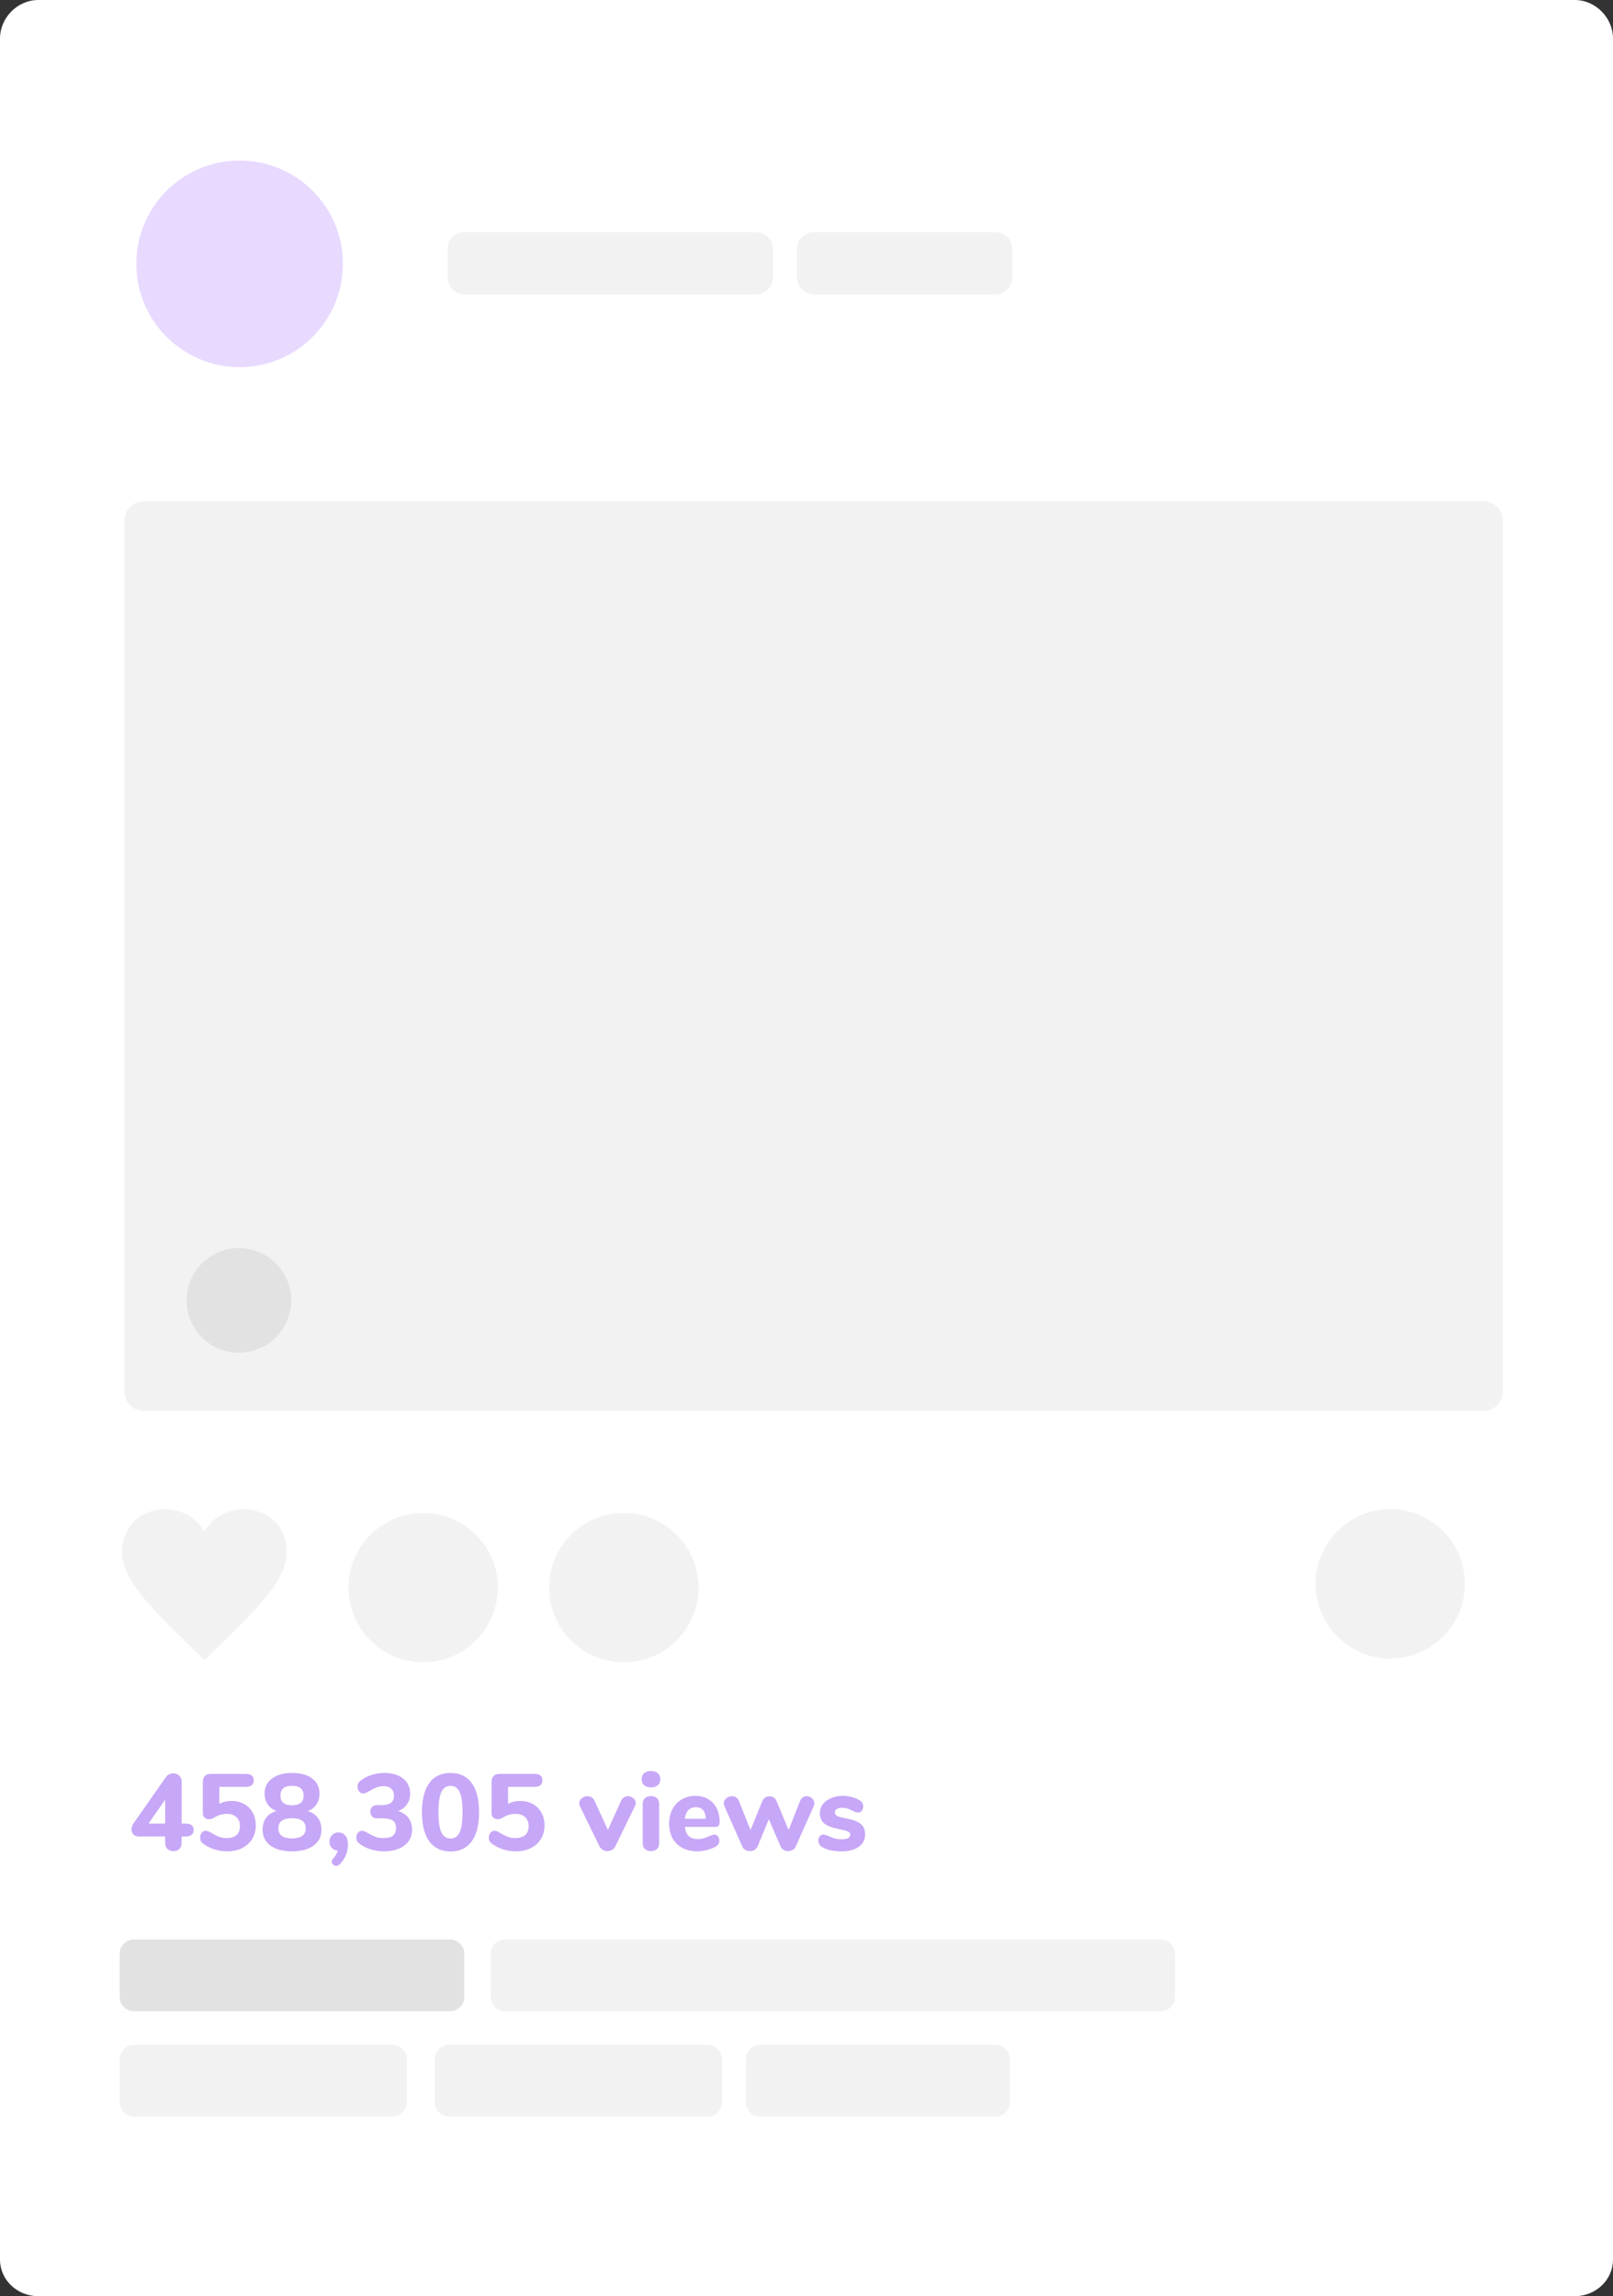 <?xml version="1.0" encoding="utf-8"?>
<!-- Generator: Adobe Illustrator 16.0.0, SVG Export Plug-In . SVG Version: 6.00 Build 0)  -->
<!DOCTYPE svg PUBLIC "-//W3C//DTD SVG 1.1//EN" "http://www.w3.org/Graphics/SVG/1.1/DTD/svg11.dtd">
<svg version="1.1" id="Layer_1" xmlns="http://www.w3.org/2000/svg" xmlns:xlink="http://www.w3.org/1999/xlink" x="0px" y="0px"
	 width="337px" height="479.659px" viewBox="0 0 337 479.659" enable-background="new 0 0 337 479.659" xml:space="preserve">
<rect x="0" y="0" width="337" height="479.659" fill="#333333" stroke="none"/>
<g>
	<g>
		<path fill="#FFFFFF" d="M337,472.021c0,4.218-3.582,7.638-8,7.638H8c-4.418,0-8-3.42-8-7.638V8.011C0,3.793,3.582,0,8,0h321
			c4.418,0,8,3.793,8,8.011V472.021z"/>
	</g>
</g>
<path fill="#F2F2F2" d="M314,290.724c0,2.209-1.791,4-4,4H30c-2.209,0-4-1.791-4-4v-182c0-2.209,1.791-4,4-4h280
	c2.209,0,4,1.791,4,4V290.724z"/>
<path fill="#F2F2F2" d="M42.708,319.919c-4.519-7.748-17.21-5.483-17.21,4.222c0,6.685,7.988,13.521,17.21,22.67
	c9.219-9.149,17.205-15.985,17.205-22.67C59.913,314.399,47.188,312.23,42.708,319.919z"/>
<circle fill="#F2F2F2" cx="88.409" cy="331.64" r="15.604"/>
<circle fill="#F2F2F2" cx="130.334" cy="331.64" r="15.604"/>
<circle fill="#F2F2F2" cx="290.463" cy="330.864" r="15.603"/>
<path fill="#E2E2E2" d="M97,417.138c0,1.656-1.344,3-3,3H28c-1.656,0-3-1.344-3-3v-9c0-1.656,1.344-3,3-3h66c1.656,0,3,1.344,3,3
	V417.138z"/>
<path fill="#F2F2F2" d="M245.5,417.138c0,1.656-1.344,3-3,3h-137c-1.656,0-3-1.344-3-3v-9c0-1.656,1.344-3,3-3h137
	c1.656,0,3,1.344,3,3V417.138z"/>
<path fill="#F2F2F2" d="M85,439.138c0,1.656-1.344,3-3,3H28c-1.656,0-3-1.344-3-3v-9c0-1.656,1.344-3,3-3h54c1.656,0,3,1.344,3,3
	V439.138z"/>
<path fill="#F2F2F2" d="M150.833,439.138c0,1.656-1.344,3-3,3h-54c-1.656,0-3-1.344-3-3v-9c0-1.656,1.344-3,3-3h54
	c1.656,0,3,1.344,3,3V439.138z"/>
<circle fill="#E8D9FF" cx="50.062" cy="55.114" r="21.578"/>
<path fill="#F2F2F2" d="M161.5,57.952c0,1.962-1.591,3.553-3.553,3.553H97.053c-1.962,0-3.553-1.591-3.553-3.553v-5.895
	c0-1.962,1.591-3.553,3.553-3.553h60.895c1.962,0,3.553,1.591,3.553,3.553V57.952z"/>
<path fill="#F2F2F2" d="M211.5,57.952c0,1.962-1.591,3.553-3.553,3.553h-37.895c-1.962,0-3.553-1.591-3.553-3.553v-5.895
	c0-1.962,1.591-3.553,3.553-3.553h37.895c1.962,0,3.553,1.591,3.553,3.553V57.952z"/>
<g>
	<path fill="#C7A7F7" d="M40.447,382.263c0,0.907-0.552,1.361-1.655,1.361h-0.839v1.292c0,0.575-0.159,1.013-0.477,1.315
		s-0.733,0.453-1.247,0.453s-0.93-0.15-1.247-0.453s-0.477-0.74-0.477-1.315v-1.292h-5.511c-0.469,0-0.839-0.141-1.11-0.42
		c-0.272-0.279-0.408-0.631-0.408-1.055c0-0.423,0.144-0.847,0.431-1.27l6.758-9.66c0.182-0.258,0.408-0.45,0.68-0.579
		c0.272-0.128,0.56-0.192,0.862-0.192c0.469,0,0.877,0.154,1.225,0.465s0.521,0.736,0.521,1.281v8.73h0.839
		C39.896,380.925,40.447,381.371,40.447,382.263z M31.036,380.925h3.47v-4.988L31.036,380.925z"/>
	<path fill="#C7A7F7" d="M51.016,376.854c0.771,0.431,1.368,1.031,1.791,1.803s0.635,1.663,0.635,2.676
		c0,1.059-0.249,1.996-0.748,2.812s-1.198,1.451-2.098,1.904s-1.938,0.681-3.118,0.681c-0.938,0-1.852-0.144-2.744-0.431
		c-0.892-0.287-1.663-0.688-2.312-1.202c-0.228-0.167-0.386-0.344-0.477-0.533c-0.091-0.188-0.136-0.419-0.136-0.691
		c0-0.394,0.109-0.729,0.328-1.009c0.22-0.28,0.488-0.42,0.806-0.42c0.182,0,0.348,0.026,0.499,0.079
		c0.15,0.054,0.348,0.147,0.589,0.284c0.604,0.362,1.157,0.646,1.656,0.85c0.498,0.205,1.043,0.307,1.633,0.307
		c0.922,0,1.621-0.212,2.098-0.635c0.476-0.424,0.714-1.051,0.714-1.883c0-0.785-0.246-1.406-0.737-1.859s-1.152-0.68-1.984-0.68
		c-0.514,0-0.982,0.064-1.405,0.192c-0.424,0.128-0.885,0.344-1.384,0.646c-0.317,0.182-0.635,0.272-0.952,0.272
		c-0.363,0-0.669-0.109-0.919-0.329c-0.249-0.219-0.374-0.51-0.374-0.873v-6.599c0-0.528,0.144-0.937,0.431-1.225
		c0.287-0.287,0.695-0.431,1.225-0.431h7.303c1.118,0,1.678,0.445,1.678,1.338c0,0.907-0.56,1.36-1.678,1.36h-5.511v3.561
		c0.726-0.408,1.579-0.612,2.562-0.612C49.367,376.208,50.244,376.423,51.016,376.854z"/>
	<path fill="#C7A7F7" d="M66.412,379.734c0.499,0.673,0.748,1.493,0.748,2.46c0,1.422-0.544,2.533-1.633,3.334
		c-1.088,0.802-2.593,1.202-4.513,1.202s-3.424-0.4-4.513-1.202c-1.088-0.801-1.633-1.912-1.633-3.334
		c0-0.998,0.25-1.828,0.749-2.494c0.499-0.665,1.217-1.126,2.154-1.383c-0.786-0.303-1.398-0.771-1.837-1.406
		s-0.658-1.375-0.658-2.223c0-1.33,0.515-2.385,1.542-3.163c1.028-0.778,2.427-1.168,4.195-1.168c1.784,0,3.187,0.386,4.207,1.156
		s1.53,1.829,1.53,3.175c0,0.861-0.219,1.618-0.657,2.268c-0.438,0.65-1.043,1.104-1.814,1.361
		C65.202,378.589,65.913,379.062,66.412,379.734z M63.872,381.923c0-1.406-0.952-2.109-2.857-2.109
		c-1.904,0-2.856,0.703-2.856,2.109s0.952,2.109,2.856,2.109C62.92,384.032,63.872,383.329,63.872,381.923z M58.589,375.074
		c0,1.36,0.809,2.041,2.426,2.041c1.618,0,2.427-0.681,2.427-2.041c0-1.345-0.809-2.019-2.427-2.019
		C59.397,373.056,58.589,373.729,58.589,375.074z"/>
	<path fill="#C7A7F7" d="M72.149,383.431c0.363,0.432,0.545,1.055,0.545,1.871c0,1.572-0.567,2.947-1.701,4.127
		c-0.227,0.227-0.469,0.34-0.726,0.34c-0.258,0-0.48-0.087-0.669-0.26c-0.189-0.175-0.283-0.383-0.283-0.624
		c0-0.228,0.083-0.424,0.249-0.59c0.499-0.515,0.831-1.089,0.998-1.724c-0.515-0.045-0.93-0.234-1.247-0.566
		s-0.477-0.756-0.477-1.27c0-0.561,0.178-1.025,0.533-1.396c0.354-0.37,0.797-0.556,1.326-0.556
		C71.303,382.784,71.787,383,72.149,383.431z"/>
	<path fill="#C7A7F7" d="M85.336,379.734c0.506,0.673,0.76,1.493,0.76,2.46c0,0.923-0.238,1.725-0.715,2.404
		c-0.476,0.68-1.16,1.205-2.052,1.576c-0.893,0.371-1.928,0.556-3.106,0.556c-0.983,0-1.925-0.144-2.824-0.431
		s-1.674-0.688-2.324-1.202c-0.227-0.167-0.389-0.348-0.487-0.544c-0.099-0.197-0.147-0.424-0.147-0.681
		c0-0.394,0.113-0.729,0.34-1.009c0.228-0.28,0.499-0.42,0.816-0.42c0.182,0,0.348,0.026,0.499,0.079
		c0.151,0.054,0.341,0.147,0.567,0.284c0.665,0.377,1.239,0.665,1.724,0.861c0.483,0.197,1.05,0.295,1.7,0.295
		c0.922,0,1.595-0.17,2.019-0.51c0.423-0.341,0.635-0.873,0.635-1.6c0-0.711-0.219-1.225-0.657-1.542s-1.142-0.476-2.109-0.476
		h-1.338c-0.394,0-0.703-0.137-0.93-0.408c-0.227-0.272-0.34-0.598-0.34-0.976c0-0.362,0.113-0.681,0.34-0.952
		c0.227-0.272,0.536-0.408,0.93-0.408h0.952c0.922,0,1.606-0.159,2.053-0.477c0.445-0.317,0.669-0.809,0.669-1.475
		c0-0.635-0.189-1.129-0.567-1.484s-0.906-0.533-1.587-0.533c-0.56,0-1.081,0.099-1.564,0.295c-0.484,0.196-1.044,0.484-1.679,0.861
		c-0.227,0.137-0.416,0.23-0.566,0.283c-0.151,0.054-0.317,0.08-0.499,0.08c-0.317,0-0.59-0.14-0.816-0.42
		c-0.227-0.279-0.34-0.615-0.34-1.009c0-0.272,0.049-0.503,0.146-0.692c0.099-0.188,0.262-0.365,0.488-0.532
		c0.635-0.515,1.395-0.915,2.278-1.202c0.885-0.287,1.788-0.431,2.71-0.431c1.073,0,2.019,0.178,2.835,0.532
		c0.816,0.355,1.443,0.859,1.882,1.509s0.658,1.405,0.658,2.268s-0.224,1.614-0.669,2.257c-0.446,0.643-1.062,1.107-1.849,1.395
		C84.107,378.589,84.829,379.062,85.336,379.734z"/>
	<path fill="#C7A7F7" d="M89.69,384.644c-1.021-1.406-1.531-3.439-1.531-6.1c0-2.646,0.511-4.672,1.531-6.078
		c1.021-1.405,2.498-2.108,4.433-2.108c1.936,0,3.413,0.703,4.434,2.108c1.021,1.406,1.531,3.433,1.531,6.078
		c0,2.66-0.511,4.693-1.531,6.1s-2.498,2.109-4.434,2.109C92.188,386.753,90.711,386.05,89.69,384.644z M96.04,382.739
		c0.4-0.877,0.601-2.275,0.601-4.195c0-1.936-0.2-3.334-0.601-4.195c-0.401-0.861-1.04-1.293-1.917-1.293s-1.516,0.436-1.916,1.305
		s-0.601,2.264-0.601,4.184s0.2,3.318,0.601,4.195s1.039,1.314,1.916,1.314S95.639,383.616,96.04,382.739z"/>
	<path fill="#C7A7F7" d="M111.336,376.854c0.771,0.431,1.368,1.031,1.791,1.803s0.635,1.663,0.635,2.676
		c0,1.059-0.249,1.996-0.748,2.812s-1.198,1.451-2.098,1.904s-1.938,0.681-3.118,0.681c-0.938,0-1.852-0.144-2.744-0.431
		c-0.892-0.287-1.663-0.688-2.312-1.202c-0.228-0.167-0.386-0.344-0.477-0.533c-0.091-0.188-0.136-0.419-0.136-0.691
		c0-0.394,0.109-0.729,0.328-1.009c0.22-0.28,0.488-0.42,0.806-0.42c0.182,0,0.348,0.026,0.499,0.079
		c0.15,0.054,0.348,0.147,0.589,0.284c0.604,0.362,1.157,0.646,1.656,0.85c0.498,0.205,1.043,0.307,1.633,0.307
		c0.922,0,1.621-0.212,2.098-0.635c0.476-0.424,0.714-1.051,0.714-1.883c0-0.785-0.246-1.406-0.737-1.859s-1.152-0.68-1.984-0.68
		c-0.514,0-0.982,0.064-1.405,0.192c-0.424,0.128-0.885,0.344-1.384,0.646c-0.317,0.182-0.635,0.272-0.952,0.272
		c-0.363,0-0.669-0.109-0.919-0.329c-0.249-0.219-0.374-0.51-0.374-0.873v-6.599c0-0.528,0.144-0.937,0.431-1.225
		c0.287-0.287,0.695-0.431,1.225-0.431h7.303c1.118,0,1.678,0.445,1.678,1.338c0,0.907-0.56,1.36-1.678,1.36h-5.511v3.561
		c0.726-0.408,1.579-0.612,2.562-0.612C109.688,376.208,110.564,376.423,111.336,376.854z"/>
	<path fill="#C7A7F7" d="M130.372,375.448c0.25-0.158,0.518-0.238,0.806-0.238c0.423,0,0.801,0.141,1.134,0.42
		c0.332,0.279,0.499,0.616,0.499,1.009c0,0.228-0.054,0.446-0.159,0.657l-4.082,8.369c-0.151,0.332-0.378,0.586-0.68,0.76
		c-0.303,0.173-0.628,0.26-0.976,0.26s-0.673-0.087-0.975-0.26c-0.303-0.174-0.537-0.428-0.703-0.76l-4.082-8.369
		c-0.091-0.211-0.136-0.415-0.136-0.611c0-0.408,0.177-0.756,0.532-1.043s0.752-0.432,1.19-0.432c0.317,0,0.604,0.08,0.862,0.238
		c0.257,0.158,0.461,0.396,0.612,0.715l2.789,6.1l2.767-6.1C129.923,375.845,130.123,375.606,130.372,375.448z"/>
	<path fill="#C7A7F7" d="M134.579,372.909c-0.349-0.311-0.521-0.73-0.521-1.26c0-0.528,0.173-0.944,0.521-1.246
		c0.348-0.303,0.823-0.454,1.429-0.454c0.589,0,1.062,0.155,1.417,0.465s0.533,0.722,0.533,1.235c0,0.529-0.174,0.949-0.521,1.26
		c-0.349,0.31-0.824,0.465-1.429,0.465C135.402,373.374,134.927,373.219,134.579,372.909z M134.771,386.276
		c-0.325-0.271-0.487-0.672-0.487-1.201v-8.277c0-0.529,0.166-0.93,0.499-1.202c0.332-0.272,0.74-0.408,1.225-0.408
		c0.483,0,0.888,0.136,1.213,0.408s0.487,0.673,0.487,1.202v8.277c0,0.529-0.162,0.93-0.487,1.201
		c-0.325,0.272-0.729,0.408-1.213,0.408C135.509,386.685,135.097,386.549,134.771,386.276z"/>
	<path fill="#C7A7F7" d="M150.011,383.601c0.188,0.242,0.283,0.553,0.283,0.93c0,0.258-0.076,0.496-0.227,0.715
		c-0.151,0.219-0.363,0.404-0.635,0.555c-0.515,0.273-1.111,0.496-1.792,0.67s-1.308,0.261-1.882,0.261
		c-1.21,0-2.265-0.234-3.164-0.703s-1.591-1.138-2.074-2.007c-0.484-0.869-0.726-1.894-0.726-3.072c0-1.135,0.233-2.14,0.702-3.017
		s1.119-1.562,1.95-2.052c0.832-0.492,1.776-0.738,2.835-0.738c1.013,0,1.901,0.224,2.665,0.67c0.763,0.445,1.356,1.08,1.78,1.904
		c0.423,0.824,0.635,1.788,0.635,2.892c0,0.333-0.08,0.586-0.238,0.76c-0.159,0.174-0.382,0.261-0.669,0.261h-6.35
		c0.105,0.893,0.378,1.539,0.816,1.939s1.065,0.601,1.882,0.601c0.438,0,0.831-0.054,1.18-0.159
		c0.348-0.105,0.732-0.249,1.156-0.431c0.212-0.091,0.416-0.17,0.612-0.238c0.196-0.067,0.37-0.103,0.521-0.103
		C149.576,383.237,149.821,383.359,150.011,383.601z M143.809,378.124c-0.394,0.416-0.628,1.018-0.703,1.803h4.377
		c-0.046-0.801-0.246-1.406-0.602-1.814s-0.858-0.611-1.508-0.611C144.723,377.501,144.201,377.708,143.809,378.124z"/>
	<path fill="#C7A7F7" d="M167.733,375.46c0.241-0.166,0.498-0.25,0.771-0.25c0.423,0,0.801,0.145,1.134,0.432
		c0.332,0.287,0.499,0.643,0.499,1.065c0,0.181-0.045,0.386-0.136,0.612l-3.72,8.346c-0.136,0.332-0.355,0.586-0.657,0.76
		c-0.303,0.173-0.62,0.26-0.952,0.26c-0.349,0-0.669-0.087-0.964-0.26c-0.295-0.174-0.511-0.428-0.646-0.76l-2.427-5.647
		l-2.336,5.647c-0.136,0.332-0.348,0.586-0.635,0.76c-0.287,0.173-0.612,0.26-0.975,0.26c-0.349,0-0.673-0.087-0.976-0.26
		c-0.303-0.174-0.521-0.428-0.657-0.76l-3.696-8.346c-0.091-0.211-0.137-0.416-0.137-0.612c0-0.423,0.178-0.778,0.533-1.065
		s0.76-0.432,1.213-0.432c0.303,0,0.579,0.084,0.828,0.25s0.442,0.408,0.578,0.726l2.427,6.101l2.472-6.055
		c0.136-0.318,0.336-0.564,0.601-0.738c0.265-0.173,0.556-0.26,0.873-0.26s0.612,0.083,0.885,0.249
		c0.272,0.167,0.477,0.416,0.612,0.749l2.518,6.055l2.403-6.101C167.302,375.868,167.491,375.626,167.733,375.46z"/>
	<path fill="#C7A7F7" d="M173.471,386.503c-0.681-0.15-1.278-0.393-1.792-0.725c-0.227-0.137-0.4-0.318-0.521-0.545
		s-0.182-0.483-0.182-0.771c0-0.348,0.099-0.638,0.295-0.873c0.196-0.233,0.438-0.352,0.726-0.352c0.196,0,0.394,0.035,0.59,0.103
		c0.196,0.068,0.4,0.147,0.612,0.238c0.423,0.196,0.839,0.352,1.247,0.465s0.915,0.17,1.52,0.17c0.529,0,0.941-0.083,1.235-0.249
		c0.295-0.166,0.442-0.393,0.442-0.681c0-0.212-0.064-0.382-0.192-0.511c-0.129-0.127-0.367-0.245-0.715-0.352
		c-0.348-0.105-0.899-0.233-1.655-0.385c-1.346-0.257-2.312-0.643-2.902-1.156s-0.885-1.232-0.885-2.154
		c0-0.681,0.208-1.293,0.624-1.838c0.415-0.543,0.986-0.971,1.712-1.281c0.726-0.309,1.542-0.465,2.449-0.465
		c0.649,0,1.285,0.084,1.905,0.25c0.619,0.166,1.171,0.4,1.655,0.703c0.468,0.287,0.703,0.711,0.703,1.27
		c0,0.363-0.099,0.666-0.295,0.907c-0.197,0.242-0.438,0.362-0.726,0.362c-0.349,0-0.764-0.135-1.247-0.408
		c-0.379-0.195-0.723-0.343-1.032-0.441c-0.311-0.098-0.677-0.147-1.1-0.147c-0.469,0-0.84,0.087-1.111,0.261
		c-0.272,0.174-0.408,0.412-0.408,0.715c0,0.316,0.158,0.559,0.477,0.725c0.317,0.167,0.93,0.334,1.836,0.5
		c1.013,0.196,1.807,0.434,2.382,0.714c0.574,0.28,0.989,0.632,1.247,1.054c0.257,0.424,0.386,0.961,0.386,1.611
		c0,1.073-0.442,1.928-1.327,2.562c-0.884,0.635-2.067,0.952-3.549,0.952C174.952,386.73,174.15,386.654,173.471,386.503z"/>
</g>
<path fill="#F2F2F2" d="M211,439.138c0,1.656-1.344,3-3,3h-49.167c-1.656,0-3-1.344-3-3v-9c0-1.656,1.344-3,3-3H208
	c1.656,0,3,1.344,3,3V439.138z"/>
<circle fill="#E2E2E2" cx="49.908" cy="271.639" r="10.929"/>
</svg>
